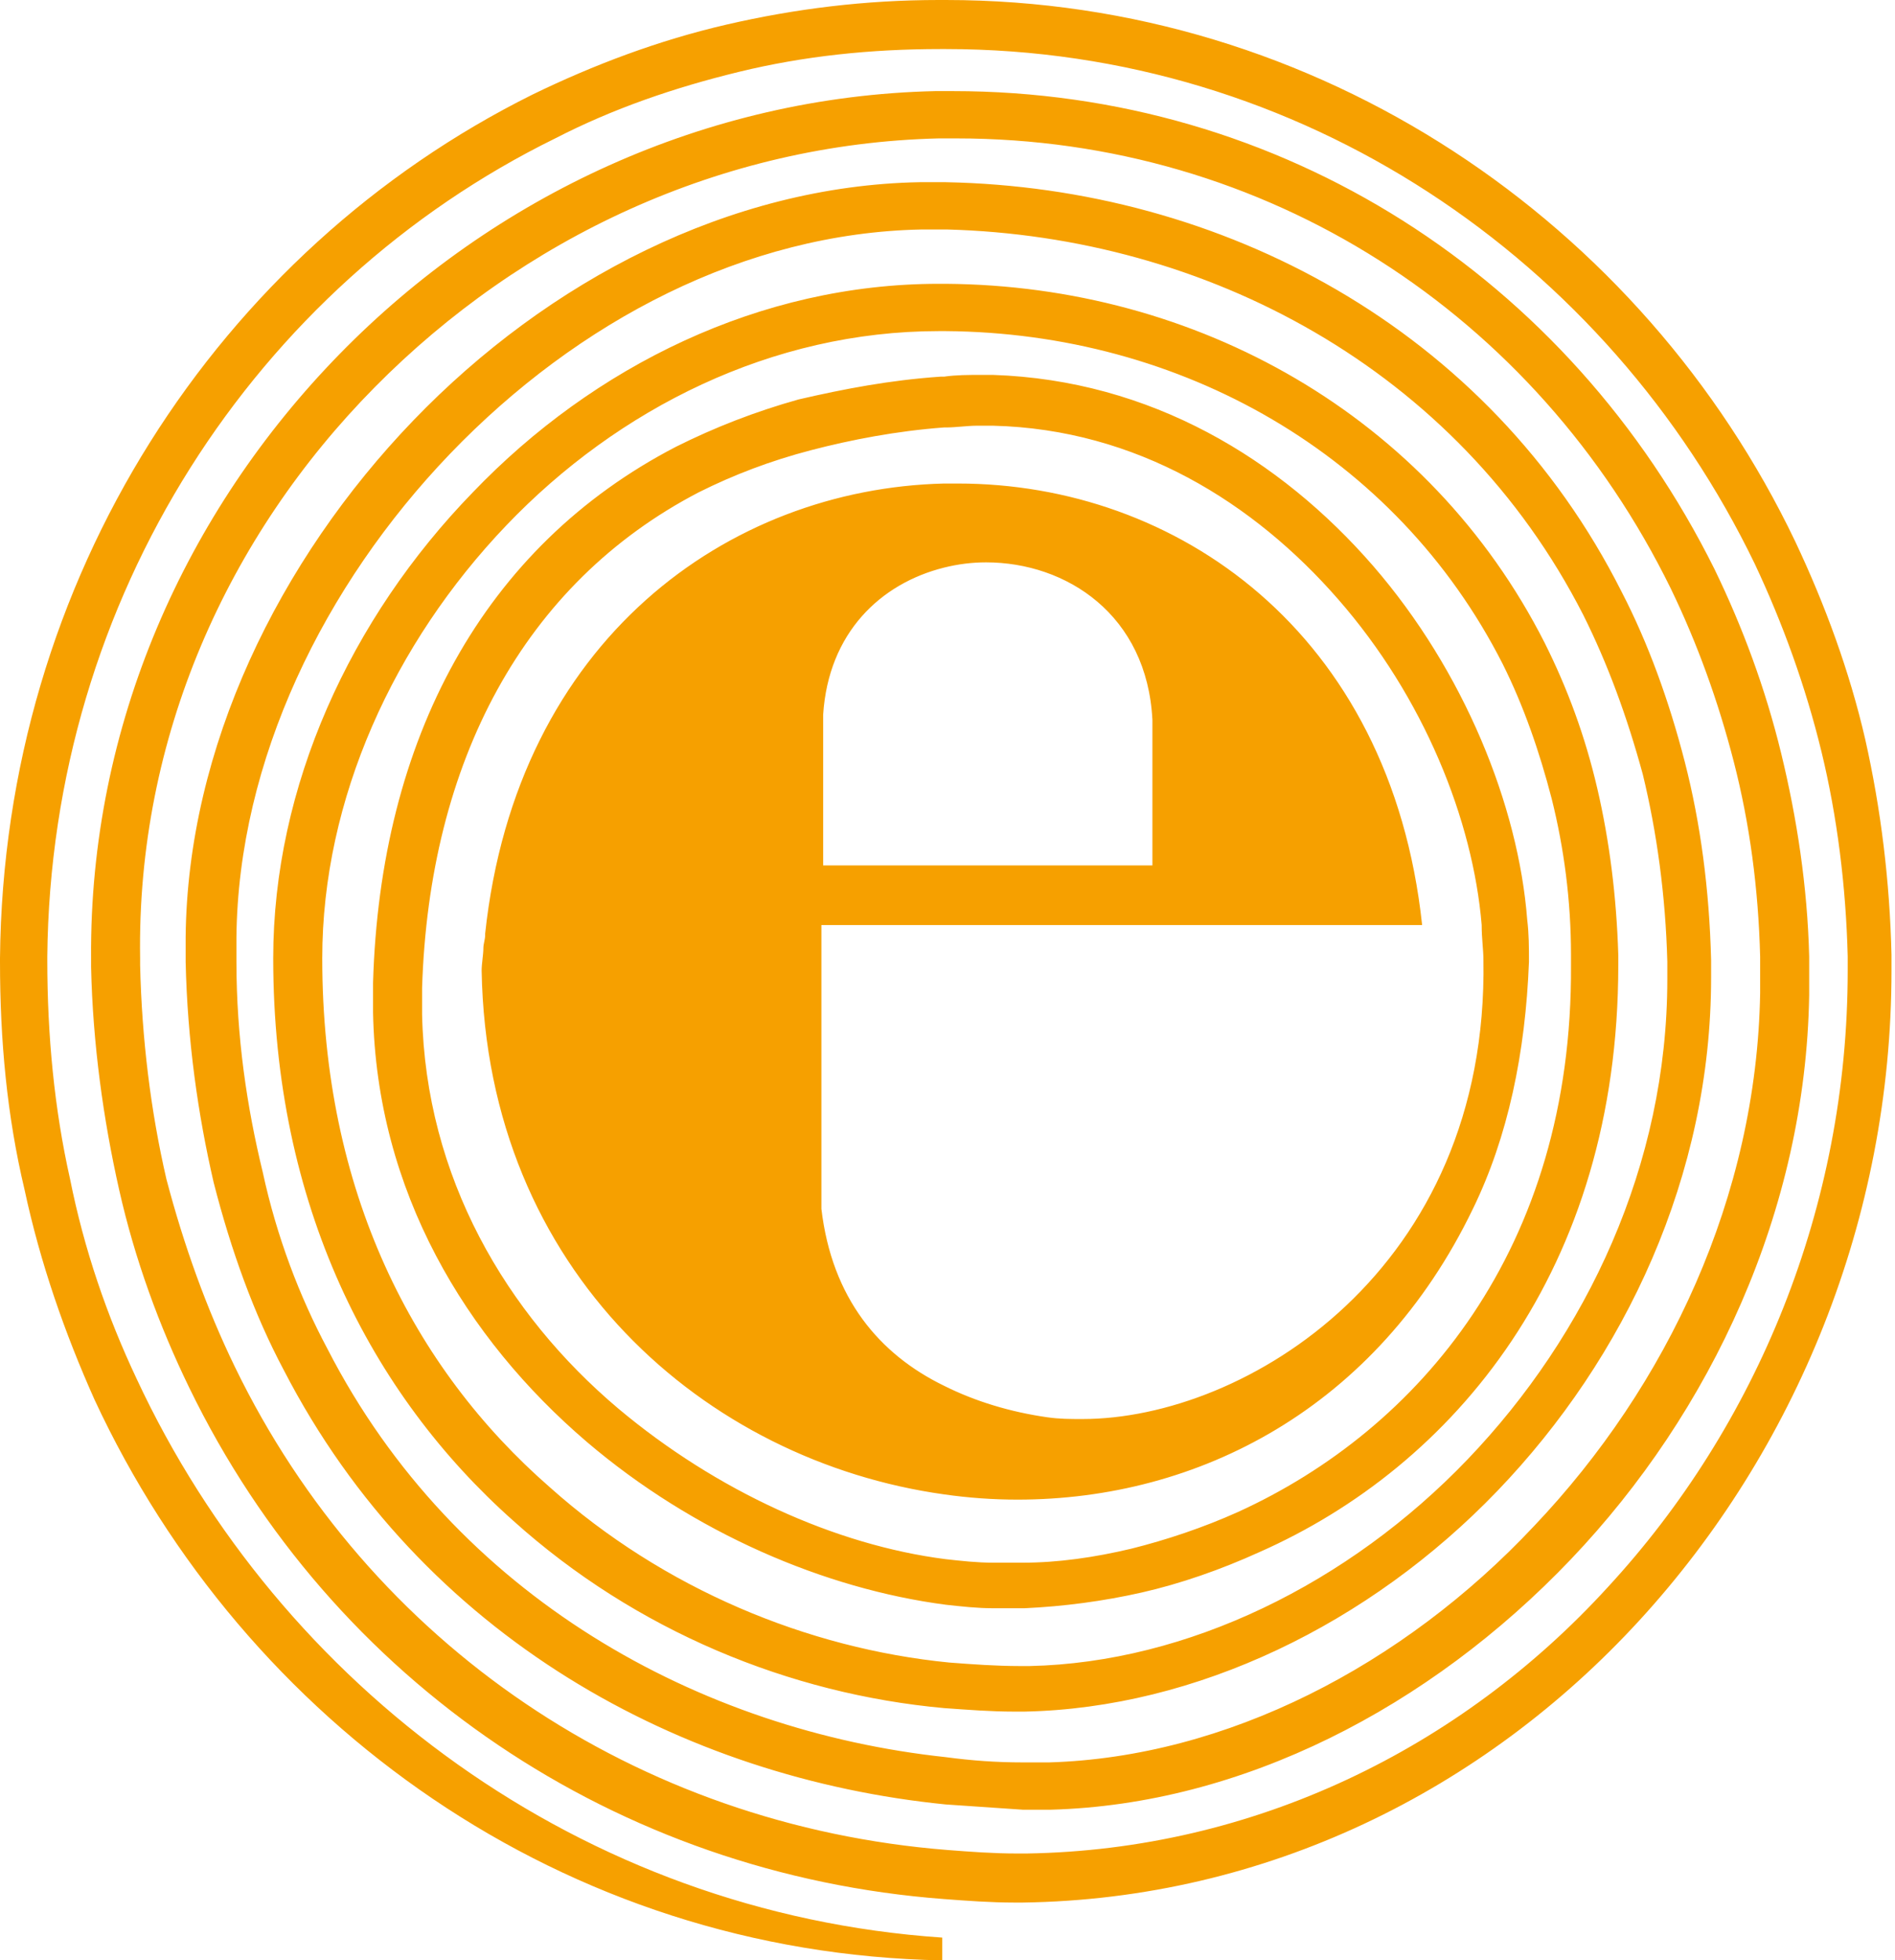 <?xml version="1.0" encoding="utf-8"?>
<!-- Generator: Adobe Illustrator 21.0.0, SVG Export Plug-In . SVG Version: 6.00 Build 0)  -->
<svg version="1.1" id="logoEEE" xmlns="http://www.w3.org/2000/svg" xmlns:xlink="http://www.w3.org/1999/xlink" x="0px" y="0px"
	 viewBox="0 0 108.2 111.9" style="enable-background:new 0 0 108.2 111.9;" xml:space="preserve">
<style type="text/css">
	.st0{fill:#F6A000;}
</style>
<g>
	<path class="st0" d="M53.8,0c0,0-0.1,0-0.2,0c-4.2,0-8.2,0.5-12.1,1.4c-3.9,0.9-7.6,2.3-11.1,4C12.5,14.3,0.2,33,0,54.7
		c0,0.1,0,0.1,0,0.2c0,4.5,0.4,8.8,1.4,13c0.9,4.2,2.3,8.2,4,12c8.6,18.5,26.8,31.6,48.4,32c0-0.4,0-0.8,0-1.3
		c-20.6-1.4-37.8-14.3-46-31.9c-1.7-3.6-3-7.4-3.8-11.4c-0.9-4-1.3-8.2-1.3-12.5c0,0,0-0.1,0-0.2C2.9,34.1,14.6,16.3,31.7,7.9
		C35,6.2,38.5,5,42.2,4.1c3.7-0.9,7.5-1.3,11.5-1.3c0.1,0,0.1,0,0.2,0l0.1,0c20.3,0,37.8,12,46.2,29.4c1.6,3.4,2.9,7,3.8,10.7
		c0.9,3.7,1.4,7.7,1.5,11.7c0,0.1,0,0.1,0,0.2c0,0.2,0,0.4,0,0.6c0,13.5-5.2,26-13.7,35.2c-8.4,9.2-20.2,15-33.2,15.2h0
		c-0.2,0-0.3,0-0.5,0c-1.4,0-2.7-0.1-4-0.2C36.4,104.2,21.1,93.9,13.4,78c-1.6-3.3-2.9-6.9-3.9-10.7C8.6,63.4,8.1,59.3,8,55.1L8,55
		c0-0.1,0-0.2,0-0.3C7.8,42.1,13,30.6,21.4,22.1c8.4-8.5,19.8-13.9,32.2-14.2c0.1,0,0.2,0,0.4,0l0.1,0c0.2,0,0.4,0,0.5,0
		c17.7,0,33.1,10,40.8,25.7c1.5,3.1,2.7,6.4,3.6,9.9c0.9,3.5,1.4,7.2,1.5,11.1l0,0.2c0,0.7,0,1.3,0,1.9
		c-0.2,11.6-5.3,22.4-12.9,30.4c-7.5,8-17.6,13.2-27.7,13.5c-0.5,0-1,0-1.5,0c-1.5,0-2.9-0.1-4.4-0.3c-14-1.5-28-9.1-35.3-23.3
		c-1.6-3-2.9-6.4-3.7-10.1c-0.9-3.7-1.5-7.7-1.5-12v0c0-0.1,0-0.1,0-0.2c0-0.4,0-0.8,0-1.2c0.1-10.1,5-20.1,12.2-27.6
		c7.3-7.6,16.9-12.6,26.9-12.8c0.4,0,0.7,0,1.1,0c0.1,0,0.3,0,0.4,0c14.7,0.4,29.1,7.9,36.3,22c1.4,2.8,2.5,5.8,3.4,9.1
		c0.8,3.3,1.3,6.9,1.4,10.7h0c0,0.1,0,0.1,0,0.2c0,0.3,0,0.5,0,0.8c0,10.6-4.6,20.3-11.4,27.4c-6.8,7.1-16,11.6-25,11.8
		c-0.2,0-0.4,0-0.6,0c-1.3,0-2.7-0.1-4-0.2c-8.1-0.8-16.3-4.2-22.8-10C23.6,78.1,18.4,68,18.4,54.7v0v0c0-9.1,4.1-18,10.5-24.7
		c6.4-6.7,15.2-11.1,24.7-11.1c0.1,0,0.3,0,0.4,0c13.4,0.1,25.7,7,31.8,19c1.2,2.4,2.1,5,2.8,7.7c0.7,2.8,1.1,5.8,1.1,8.9
		c0,0.2,0,0.4,0,0.6c0.1,16.2-8.7,26.5-19,31.2c-2,0.9-4.1,1.6-6.1,2.1c-2.1,0.5-4.2,0.8-6.2,0.8c-0.1,0-0.2,0-0.4,0
		c-0.4,0-0.8,0-1.3,0c-0.9,0-1.8-0.1-2.7-0.2c-6.3-0.8-13.1-3.9-18.7-8.6c-6.4-5.4-11-13.2-11.2-22.5c0-0.5,0-1,0-1.5
		c0.4-12.9,5.8-23.1,15.8-28.3c2-1,4.1-1.8,6.4-2.4c2.3-0.6,4.9-1.1,7.6-1.3h0l0.1,0l0,0c0.6,0,1.2-0.1,1.8-0.1c0.3,0,0.6,0,0.9,0
		c8.2,0.2,14.9,4.4,19.7,9.9c4.9,5.6,7.7,12.6,8.2,18.6c0,0.8,0.1,1.4,0.1,2C85,72.5,71.1,81,61.8,81c-0.7,0-1.3,0-2-0.1
		c-2.1-0.3-4.1-0.9-5.9-1.8c-3.7-1.8-6.4-5-7-10.1c0-4.8,0-9.6,0-14.4c0,0,0,0,0-0.1c0-0.1,0-0.2,0-0.2c0-0.1,0-0.2,0-0.2v-1.3h7
		h27.3c-1.8-16.8-14.1-25.2-26.5-25.2c-0.3,0-0.5,0-0.8,0c-12.3,0.3-24.4,8.9-26.2,25.7c0,0,0,0,0,0.1c0,0.2-0.1,0.5-0.1,0.7
		c0,0,0,0,0,0c0,0,0,0,0,0c0,0,0,0,0,0c0,0,0,0,0,0c0,0,0,0,0,0c0,0,0,0,0,0v0c0,0,0,0,0,0c0,0,0,0,0,0c0,0,0,0,0,0c0,0,0,0,0,0
		c0,0,0,0,0,0c0,0,0,0,0,0c0,0,0,0,0,0c0,0,0,0,0,0c0,0,0,0,0,0c0,0,0,0,0,0l0,0c0,0.4-0.1,0.9-0.1,1.3c0.3,17.2,12.8,28,26.4,29.9
		c1.4,0.2,2.8,0.3,4.2,0.3c10.3,0,20.5-5.2,26-16.6c2-4.1,3-8.9,3.2-14.1c0-0.8,0-1.6-0.1-2.4c-0.5-6.5-3.6-14.2-8.8-20.2
		c-5.3-6.1-12.7-10.6-21.7-10.9c-0.2,0-0.5,0-0.7,0c-0.7,0-1.4,0-2.1,0.1l-0.2,0c-0.1,0,0,0,0,0c0,0,0,0,0,0
		c-2.9,0.2-5.5,0.7-8.1,1.3c-2.5,0.7-4.8,1.6-7,2.7c-11,5.7-16.9,16.7-17.3,30.6c0,0.5,0,1.1,0,1.7c0.2,10.2,5.3,18.6,12.2,24.5
		c6.1,5.2,13.6,8.4,20.5,9.3c0.9,0.1,1.8,0.2,2.7,0.2c0.2,0,0.5,0,0.7,0c0.2,0,0.4,0,0.7,0c0.2,0,0.3,0,0.4,0
		c2.2-0.1,4.5-0.4,6.7-0.9c2.2-0.5,4.5-1.3,6.7-2.3C83,83.7,92.4,72.5,92.4,55.1c0-0.2,0-0.5,0-0.6c-0.1-3.3-0.5-6.5-1.2-9.5
		c-0.7-3-1.7-5.7-3-8.3C81.6,23.7,68.3,16.3,54,16.2c-0.1,0-0.3,0-0.4,0c-10.2,0-19.7,4.7-26.6,11.9C20,35.3,15.6,44.9,15.6,54.7v0
		v0c0,14.1,5.6,24.9,13.7,32.1c7,6.3,15.8,9.9,24.6,10.7c1.4,0.1,2.7,0.2,4,0.2c0.2,0,0.5,0,0.6,0c9.8-0.2,19.7-5,27-12.6
		c7.3-7.6,12.2-18,12.2-29.3c0-0.3,0-0.5,0-0.8c0,0,0-0.1,0-0.2c-0.1-4-0.6-7.8-1.5-11.3c-0.9-3.5-2.1-6.8-3.6-9.7
		C85,18.7,69.7,10.7,54,10.4c-0.1,0-0.3,0-0.4,0c-0.4,0-0.8,0-1.1,0C41.7,10.6,31.3,16,23.6,24c-7.7,8-12.9,18.7-13,29.5
		c0,0.4,0,0.8,0,1.2c0,0.1,0,0.1,0,0.2c0.1,4.5,0.7,8.7,1.6,12.6c1,3.9,2.3,7.5,4,10.7C24.1,93.5,39,101.5,54,103
		c1.5,0.1,2.9,0.2,4.4,0.3c0.2,0,0.3,0,0.5,0c0.4,0,0.8,0,1.1,0c10.9-0.3,21.6-5.8,29.7-14.3c8-8.4,13.4-19.9,13.6-32.2
		c0-0.7,0-1.3,0-2v-0.2c-0.1-4-0.7-7.9-1.6-11.6c-0.9-3.7-2.2-7.2-3.8-10.5C89.6,15.8,73.2,5.2,54.4,5.2c-0.2,0-0.3,0-0.5,0l-0.1,0
		c-0.1,0-0.3,0-0.4,0c-13.1,0.3-25.2,6-34,15c-8.8,9-14.3,21.2-14.2,34.5c0,0.2,0,0.3,0,0.4v0.1c0.1,4.4,0.7,8.7,1.6,12.7
		c0.9,4,2.3,7.8,4,11.3c8.2,16.9,24.5,27.8,43.1,29.2c1.3,0.1,2.7,0.2,4,0.2c0.2,0,0.4,0,0.5,0c13.9-0.2,26.3-6.4,35.2-16.1
		c8.9-9.7,14.4-22.9,14.4-37.1c0-0.2,0-0.4,0-0.7c0-0.1,0-0.1,0-0.2c-0.1-4.2-0.6-8.3-1.5-12.3c-0.9-3.9-2.3-7.7-4-11.3
		C93.8,12.7,75.3,0,54,0L53.8,0L53.8,0z M47,49.4c0-2.9,0-5.7,0-8.6c0.3-4.7,3.3-7.5,6.9-8.4c0.8-0.2,1.6-0.3,2.4-0.3
		c4.6,0,9.2,3,9.5,9c0,2.9,0,5.4,0,8.3H54H47L47,49.4z"/>
</g>
</svg>
